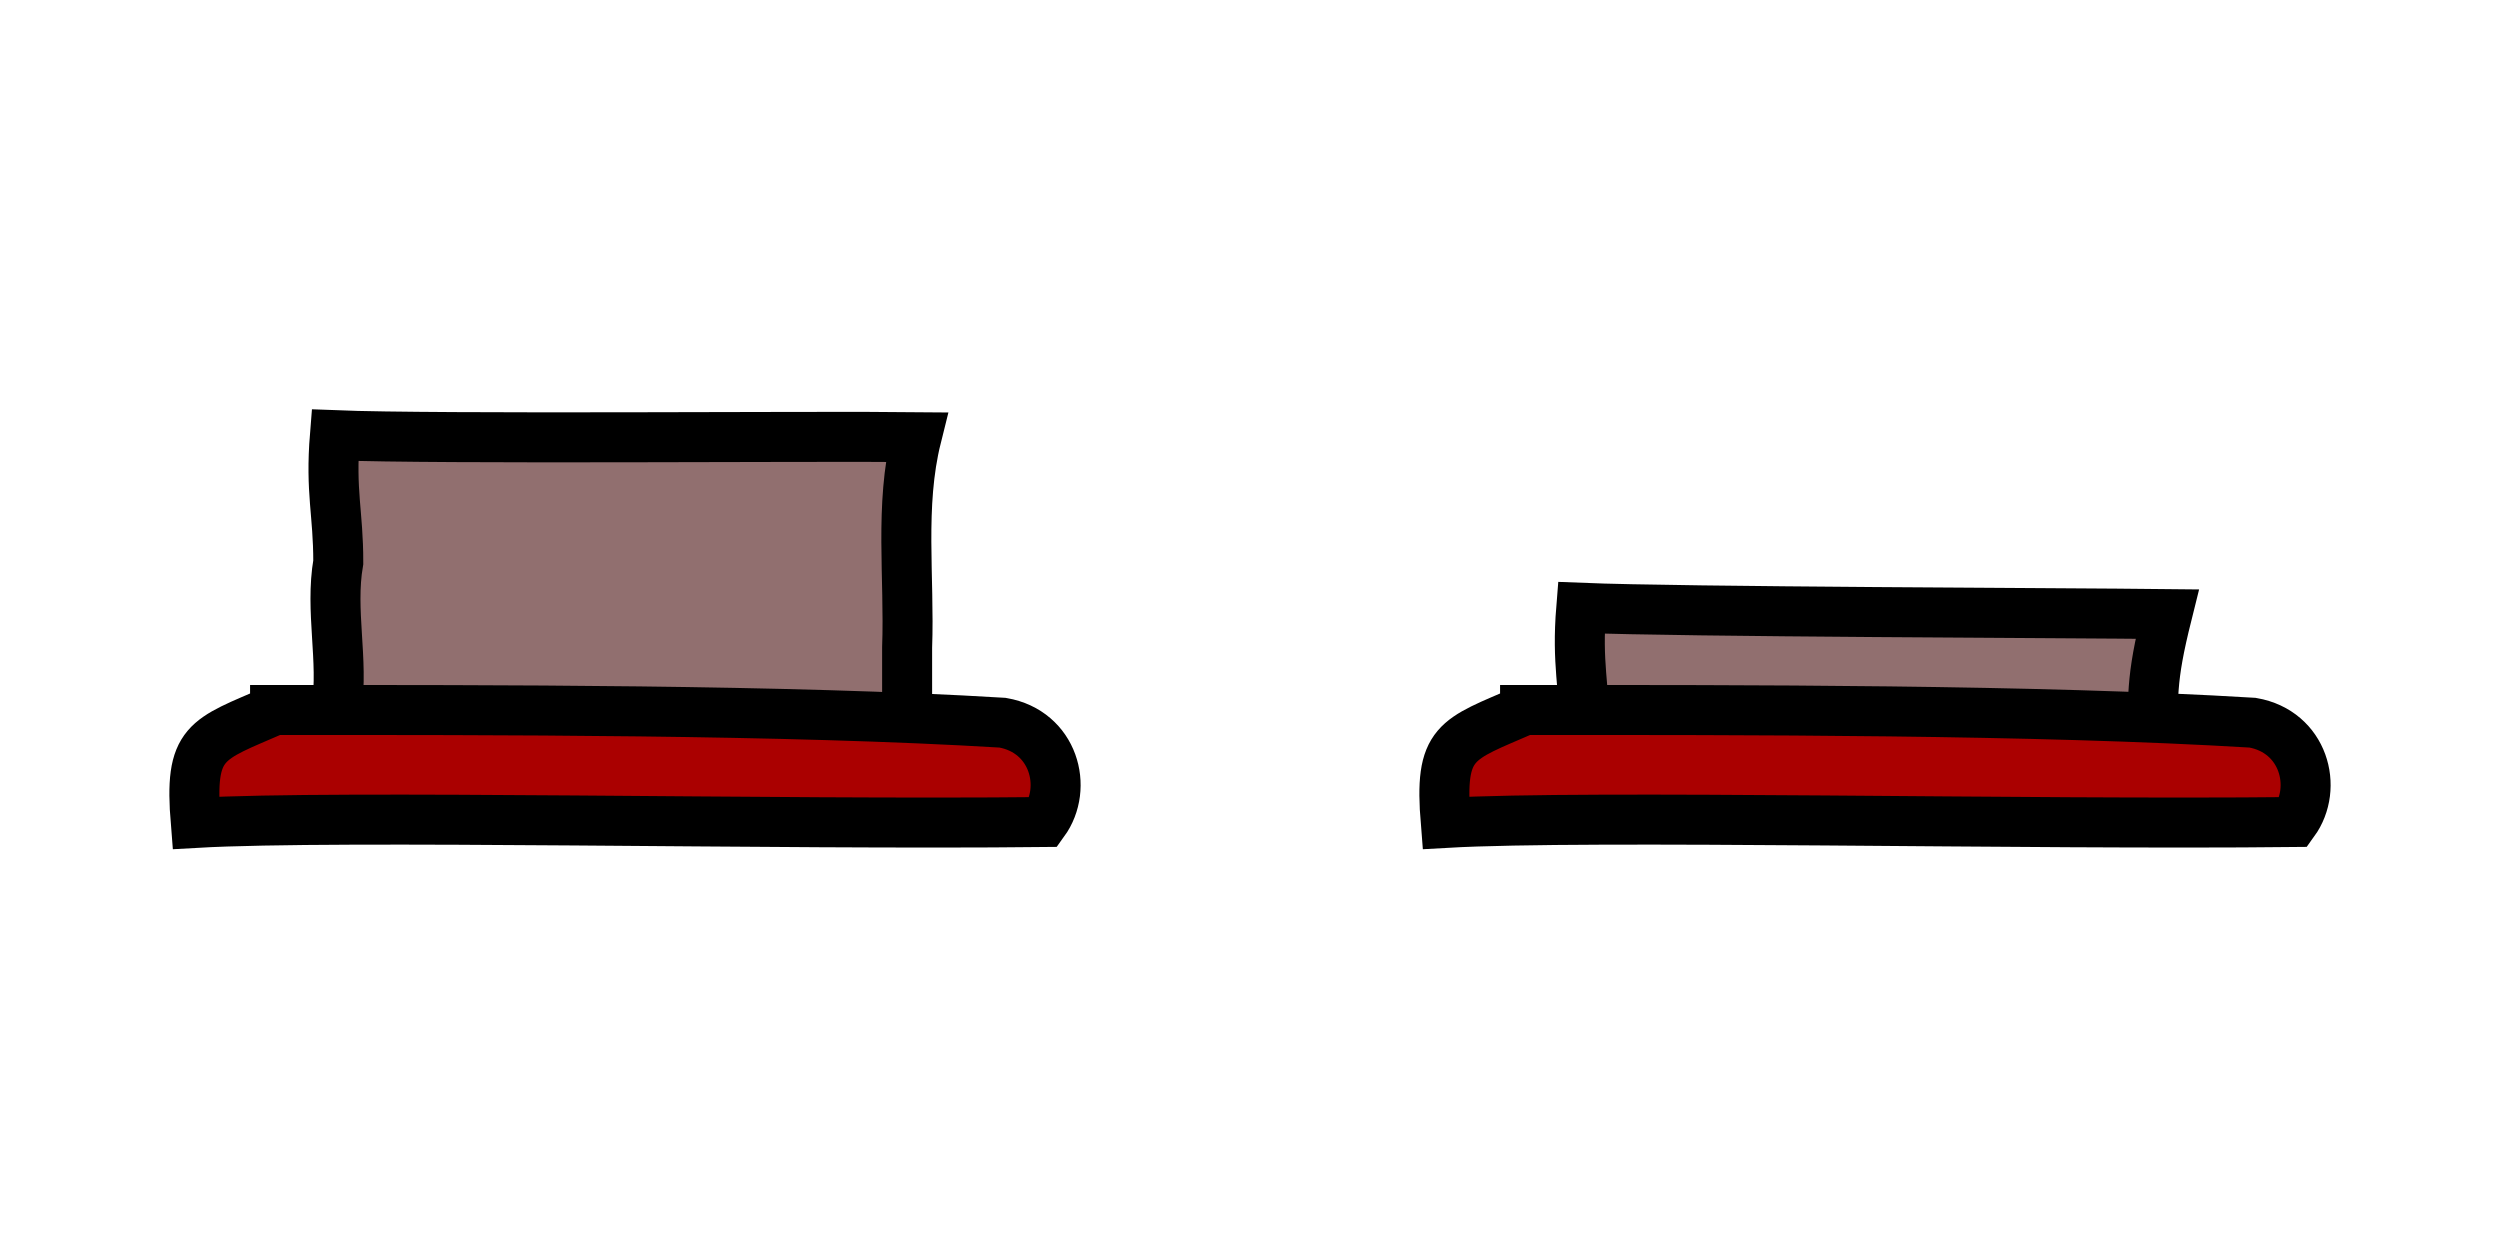 <?xml version="1.0" encoding="UTF-8" standalone="no"?>
<!-- Created with Inkscape (http://www.inkscape.org/) -->

<svg
   xmlns:dc="http://purl.org/dc/elements/1.1/"
   xmlns:cc="http://creativecommons.org/ns#"
   xmlns:rdf="http://www.w3.org/1999/02/22-rdf-syntax-ns#"
   xmlns:svg="http://www.w3.org/2000/svg"
   xmlns="http://www.w3.org/2000/svg"
   xmlns:sodipodi="http://sodipodi.sourceforge.net/DTD/sodipodi-0.dtd"
   xmlns:inkscape="http://www.inkscape.org/namespaces/inkscape"
   width="100"
   height="50"
   id="svg2"
   version="1.1"
   inkscape:version="0.48.2 r9819"
   sodipodi:docname="button.svg"
   inkscape:export-filename="/home/micha/Programmieren/git/platformer/images/button.png"
   inkscape:export-xdpi="90"
   inkscape:export-ydpi="90">
  <sodipodi:namedview
     id="base"
     pagecolor="#ffffff"
     bordercolor="#666666"
     borderopacity="1.0"
     inkscape:pageopacity="0.0"
     inkscape:pageshadow="2"
     inkscape:zoom="3.9999998"
     inkscape:cx="69.687749"
     inkscape:cy="29.773506"
     inkscape:document-units="px"
     inkscape:current-layer="layer1"
     showgrid="true"
     inkscape:showpageshadow="true"
     inkscape:window-width="1280"
     inkscape:window-height="750"
     inkscape:window-x="0"
     inkscape:window-y="25"
     inkscape:window-maximized="1">
    <inkscape:grid
       type="xygrid"
       id="grid2985"
       empspacing="5"
       visible="true"
       enabled="true"
       snapvisiblegridlinesonly="true"
       spacingx="10px"
       spacingy="10px"
       originx="0px"
       originy="0px" />
  </sodipodi:namedview>
  <defs
     id="defs4" />
  <g
     inkscape:label="Ebene 1"
     inkscape:groupmode="layer"
     id="layer1"
     transform="translate(0,-1002.362)">
    <g
       id="g3805"
       transform="translate(0.406,23.771)">
      <path
         sodipodi:nodetypes="cccccc"
         inkscape:connector-curvature="0"
         id="path3793"
         d="m 13.057,1006.935 c 0.287,-1.945 -0.268,-3.908 0.068,-5.857 0.003,-1.968 -0.319,-2.796 -0.134,-5.078 4.103,0.165 19.157,0.029 23.263,0.076 -0.685,2.747 -0.272,5.61 -0.375,8.416 0,1.028 0,2.056 0,3.084"
         style="fill:#916f6f;stroke:#000000;stroke-width:2;stroke-linecap:butt;stroke-linejoin:miter;stroke-miterlimit:4;stroke-opacity:1;stroke-dasharray:none" />
      <path
         sodipodi:nodetypes="ccccc"
         inkscape:connector-curvature="0"
         id="path3791"
         d="m 10.597,1006.99 c 8.7,0 20.409,-0.018 29.099,0.509 2.045,0.356 2.651,2.592 1.651,3.973 -10.63,0.117 -28.152,-0.295 -33.922,0.034 -0.27,-3.296 0.383,-3.305 3.172,-4.516 z"
         style="fill:#aa0000;stroke:#000000;stroke-width:2;stroke-linecap:butt;stroke-linejoin:miter;stroke-miterlimit:4;stroke-opacity:1;stroke-dasharray:none" />
    </g>
    <path
       style="fill:#916f6f;stroke:#000000;stroke-width:2;stroke-linecap:butt;stroke-linejoin:miter;stroke-miterlimit:4;stroke-opacity:1;stroke-dasharray:none"
       d="m 66.523,1033.138 c 0.287,-1.945 -3.475,0.564 -3.139,-1.385 0.003,-1.968 -0.319,-2.796 -0.134,-5.078 4.103,0.165 19.331,0.203 23.438,0.25 -0.685,2.747 -0.537,3.135 -0.64,5.941 0,1.028 -1.86,0.406 -1.86,1.434"
       id="path3793-0"
       inkscape:connector-curvature="0"
       sodipodi:nodetypes="cccccc" />
    <path
       style="fill:#aa0000;stroke:#000000;stroke-width:2;stroke-linecap:butt;stroke-linejoin:miter;stroke-miterlimit:4;stroke-opacity:1;stroke-dasharray:none"
       d="m 61.003,1030.761 c 8.7,0 20.409,-0.018 29.099,0.509 2.045,0.356 2.651,2.592 1.651,3.973 -10.63,0.117 -28.152,-0.295 -33.922,0.034 -0.27,-3.296 0.383,-3.305 3.172,-4.516 z"
       id="path3791-8"
       inkscape:connector-curvature="0"
       sodipodi:nodetypes="ccccc" />
  </g>
</svg>
